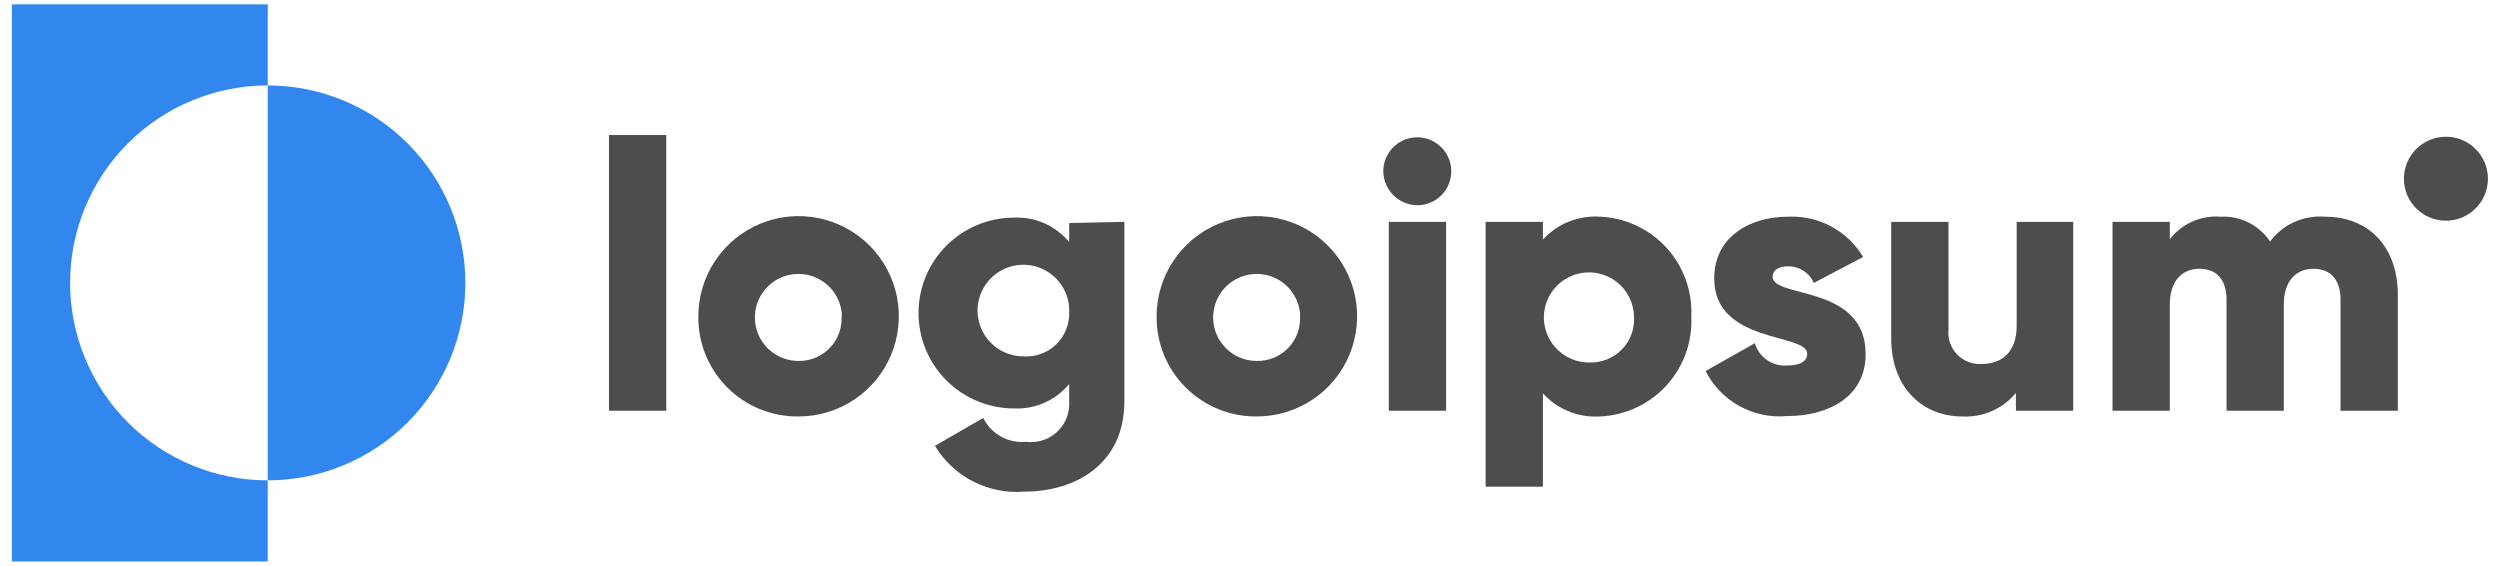 <svg width="190" height="43" viewBox="0 0 190 43" fill="none" xmlns="http://www.w3.org/2000/svg">
<path d="M46.282 10.262H50.636V31.215H46.282V10.262Z" fill="#4D4D4D"/>
<path d="M53.074 24.037C53.074 22.53 53.522 21.056 54.361 19.804C55.2 18.551 56.393 17.575 57.787 17C59.182 16.425 60.716 16.277 62.195 16.575C63.675 16.872 65.032 17.601 66.096 18.67C67.16 19.739 67.882 21.1 68.171 22.579C68.46 24.059 68.303 25.591 67.719 26.981C67.136 28.371 66.153 29.557 64.894 30.388C63.635 31.219 62.158 31.659 60.649 31.65C59.649 31.658 58.657 31.466 57.731 31.085C56.806 30.705 55.965 30.144 55.26 29.435C54.554 28.726 53.998 27.883 53.622 26.956C53.247 26.03 53.06 25.037 53.074 24.037ZM63.987 24.037C63.97 23.387 63.762 22.757 63.388 22.225C63.014 21.693 62.491 21.283 61.885 21.046C61.279 20.809 60.617 20.756 59.981 20.893C59.345 21.03 58.764 21.352 58.31 21.817C57.856 22.283 57.549 22.872 57.428 23.511C57.307 24.15 57.378 24.81 57.631 25.409C57.883 26.008 58.307 26.519 58.849 26.879C59.392 27.238 60.028 27.43 60.678 27.43C61.121 27.439 61.561 27.356 61.971 27.187C62.38 27.018 62.751 26.767 63.059 26.448C63.366 26.13 63.605 25.751 63.76 25.337C63.915 24.922 63.982 24.48 63.958 24.037H63.987Z" fill="#4D4D4D"/>
<path d="M85.451 16.86V30.505C85.451 35.319 81.678 37.363 77.861 37.363C76.515 37.474 75.164 37.206 73.962 36.591C72.759 35.977 71.753 35.039 71.055 33.883L74.726 31.766C75.024 32.365 75.497 32.86 76.083 33.184C76.669 33.508 77.34 33.645 78.006 33.579C78.431 33.631 78.861 33.589 79.268 33.455C79.674 33.322 80.046 33.1 80.356 32.807C80.667 32.513 80.909 32.154 81.064 31.756C81.22 31.358 81.286 30.931 81.257 30.505V29.185C80.75 29.799 80.107 30.286 79.379 30.608C78.651 30.93 77.858 31.079 77.063 31.041C75.138 31.041 73.293 30.277 71.932 28.918C70.571 27.558 69.807 25.714 69.807 23.791C69.807 21.868 70.571 20.024 71.932 18.665C73.293 17.305 75.138 16.541 77.063 16.541C77.858 16.503 78.651 16.652 79.379 16.974C80.107 17.296 80.75 17.783 81.257 18.397V16.947L85.451 16.86ZM81.257 23.748C81.286 23.054 81.106 22.367 80.742 21.776C80.377 21.185 79.844 20.717 79.21 20.431C78.577 20.145 77.873 20.055 77.188 20.173C76.503 20.29 75.869 20.61 75.367 21.09C74.865 21.57 74.519 22.19 74.372 22.869C74.226 23.547 74.286 24.254 74.545 24.899C74.803 25.543 75.249 26.095 75.825 26.485C76.4 26.874 77.079 27.082 77.774 27.083C78.227 27.115 78.683 27.052 79.11 26.898C79.538 26.744 79.928 26.502 80.257 26.188C80.585 25.874 80.844 25.494 81.016 25.074C81.188 24.653 81.27 24.202 81.257 23.748Z" fill="#4D4D4D"/>
<path d="M87.903 24.038C87.903 22.531 88.351 21.059 89.189 19.807C90.026 18.555 91.217 17.579 92.61 17.003C94.003 16.427 95.536 16.277 97.014 16.572C98.492 16.867 99.85 17.594 100.915 18.66C101.98 19.726 102.704 21.084 102.997 22.561C103.289 24.039 103.136 25.57 102.557 26.961C101.978 28.352 101 29.539 99.745 30.374C98.49 31.209 97.015 31.653 95.508 31.65C94.505 31.66 93.511 31.469 92.583 31.09C91.655 30.711 90.812 30.15 90.104 29.441C89.396 28.732 88.836 27.889 88.458 26.961C88.08 26.033 87.892 25.039 87.903 24.038ZM98.817 24.038C98.8 23.387 98.591 22.756 98.216 22.224C97.842 21.691 97.318 21.281 96.712 21.045C96.105 20.808 95.442 20.756 94.805 20.894C94.169 21.033 93.588 21.356 93.134 21.823C92.681 22.29 92.375 22.88 92.256 23.52C92.137 24.16 92.209 24.82 92.464 25.419C92.719 26.018 93.146 26.528 93.69 26.886C94.234 27.244 94.871 27.433 95.522 27.43C95.965 27.439 96.405 27.356 96.815 27.187C97.225 27.018 97.595 26.767 97.903 26.448C98.21 26.13 98.449 25.752 98.604 25.337C98.759 24.922 98.826 24.48 98.802 24.038H98.817Z" fill="#4D4D4D"/>
<path d="M105.13 13.018C105.13 12.507 105.281 12.008 105.565 11.584C105.849 11.159 106.252 10.828 106.724 10.633C107.196 10.438 107.716 10.386 108.217 10.486C108.718 10.586 109.178 10.832 109.539 11.193C109.901 11.553 110.147 12.013 110.246 12.514C110.346 13.015 110.295 13.534 110.099 14.005C109.904 14.477 109.573 14.88 109.148 15.164C108.723 15.447 108.224 15.598 107.713 15.598C107.03 15.591 106.377 15.317 105.895 14.834C105.412 14.352 105.137 13.7 105.13 13.018ZM105.55 16.86H109.904V31.215H105.55V16.86Z" fill="#4D4D4D"/>
<path d="M128.538 24.038C128.587 24.992 128.446 25.947 128.124 26.847C127.802 27.747 127.305 28.575 126.662 29.283C126.018 29.99 125.241 30.564 124.375 30.97C123.509 31.376 122.571 31.607 121.616 31.65C120.805 31.704 119.992 31.574 119.238 31.27C118.484 30.966 117.809 30.497 117.262 29.895V36.986H112.908V16.86H117.262V18.209C117.809 17.609 118.485 17.141 119.239 16.84C119.993 16.539 120.806 16.412 121.616 16.468C122.568 16.511 123.502 16.741 124.365 17.145C125.228 17.548 126.003 18.118 126.646 18.82C127.289 19.523 127.786 20.346 128.111 21.241C128.436 22.136 128.581 23.086 128.538 24.038ZM124.184 24.038C124.167 23.364 123.951 22.711 123.564 22.159C123.177 21.608 122.635 21.183 122.007 20.937C121.379 20.692 120.693 20.637 120.034 20.78C119.375 20.923 118.773 21.257 118.303 21.741C117.834 22.224 117.517 22.835 117.394 23.497C117.27 24.16 117.345 24.843 117.609 25.463C117.872 26.083 118.313 26.612 118.877 26.982C119.44 27.353 120.1 27.549 120.774 27.547C121.236 27.566 121.696 27.488 122.126 27.317C122.555 27.146 122.944 26.887 123.266 26.555C123.588 26.224 123.836 25.828 123.994 25.395C124.153 24.961 124.217 24.498 124.184 24.038Z" fill="#4D4D4D"/>
<path d="M141.788 26.909C141.788 30.215 138.885 31.621 135.809 31.621C134.554 31.734 133.294 31.468 132.192 30.858C131.09 30.248 130.196 29.322 129.626 28.199L133.371 26.082C133.519 26.6 133.841 27.05 134.282 27.359C134.723 27.668 135.257 27.816 135.794 27.779C136.825 27.779 137.347 27.46 137.347 26.88C137.347 25.299 130.279 26.14 130.279 21.167C130.279 18.035 132.921 16.469 135.91 16.469C137.047 16.418 138.176 16.675 139.177 17.214C140.179 17.753 141.016 18.552 141.599 19.528L137.855 21.5C137.689 21.126 137.419 20.808 137.077 20.584C136.734 20.36 136.334 20.24 135.925 20.239C135.17 20.239 134.72 20.529 134.72 21.036C134.72 22.689 141.788 21.602 141.788 26.909Z" fill="#4D4D4D"/>
<path d="M157.563 16.86V31.215H153.209V29.866C152.714 30.463 152.086 30.936 151.375 31.245C150.665 31.555 149.891 31.694 149.116 31.65C146.214 31.65 143.732 29.576 143.732 25.705V16.86H148.086V25.052C148.052 25.395 148.092 25.741 148.205 26.066C148.318 26.391 148.5 26.688 148.738 26.936C148.977 27.185 149.267 27.378 149.588 27.503C149.909 27.629 150.253 27.683 150.597 27.662C152.164 27.662 153.267 26.734 153.267 24.762V16.86H157.563Z" fill="#4D4D4D"/>
<path d="M182.234 22.399V31.215H177.88V22.776C177.88 21.326 177.198 20.427 175.819 20.427C174.44 20.427 173.57 21.428 173.57 23.124V31.215H169.216V22.776C169.216 21.326 168.534 20.427 167.155 20.427C165.777 20.427 164.906 21.428 164.906 23.124V31.215H160.552V16.86H164.906V18.18C165.357 17.597 165.945 17.135 166.619 16.836C167.293 16.538 168.031 16.411 168.766 16.469C169.502 16.43 170.236 16.584 170.895 16.914C171.554 17.245 172.116 17.741 172.525 18.354C173.003 17.713 173.636 17.205 174.364 16.875C175.093 16.545 175.893 16.405 176.69 16.469C180.086 16.469 182.234 18.818 182.234 22.399Z" fill="#4D4D4D"/>
<path d="M20.349 6.493V0.33H0.902V42.67H20.349V36.508C16.365 36.508 12.545 34.926 9.728 32.112C6.911 29.297 5.328 25.48 5.328 21.5C5.328 17.52 6.911 13.703 9.728 10.888C12.545 8.074 16.365 6.493 20.349 6.493Z" fill="#3187ED"/>
<path d="M20.349 6.492V36.507C24.332 36.507 28.153 34.926 30.97 32.112C33.786 29.297 35.369 25.48 35.369 21.5C35.369 17.52 33.786 13.703 30.97 10.888C28.153 8.074 24.332 6.492 20.349 6.492Z" fill="#3187ED"/>
<path d="M185.891 16.773C187.654 16.773 189.083 15.345 189.083 13.583C189.083 11.821 187.654 10.393 185.891 10.393C184.127 10.393 182.698 11.821 182.698 13.583C182.698 15.345 184.127 16.773 185.891 16.773Z" fill="#4D4D4D"/>
</svg>
